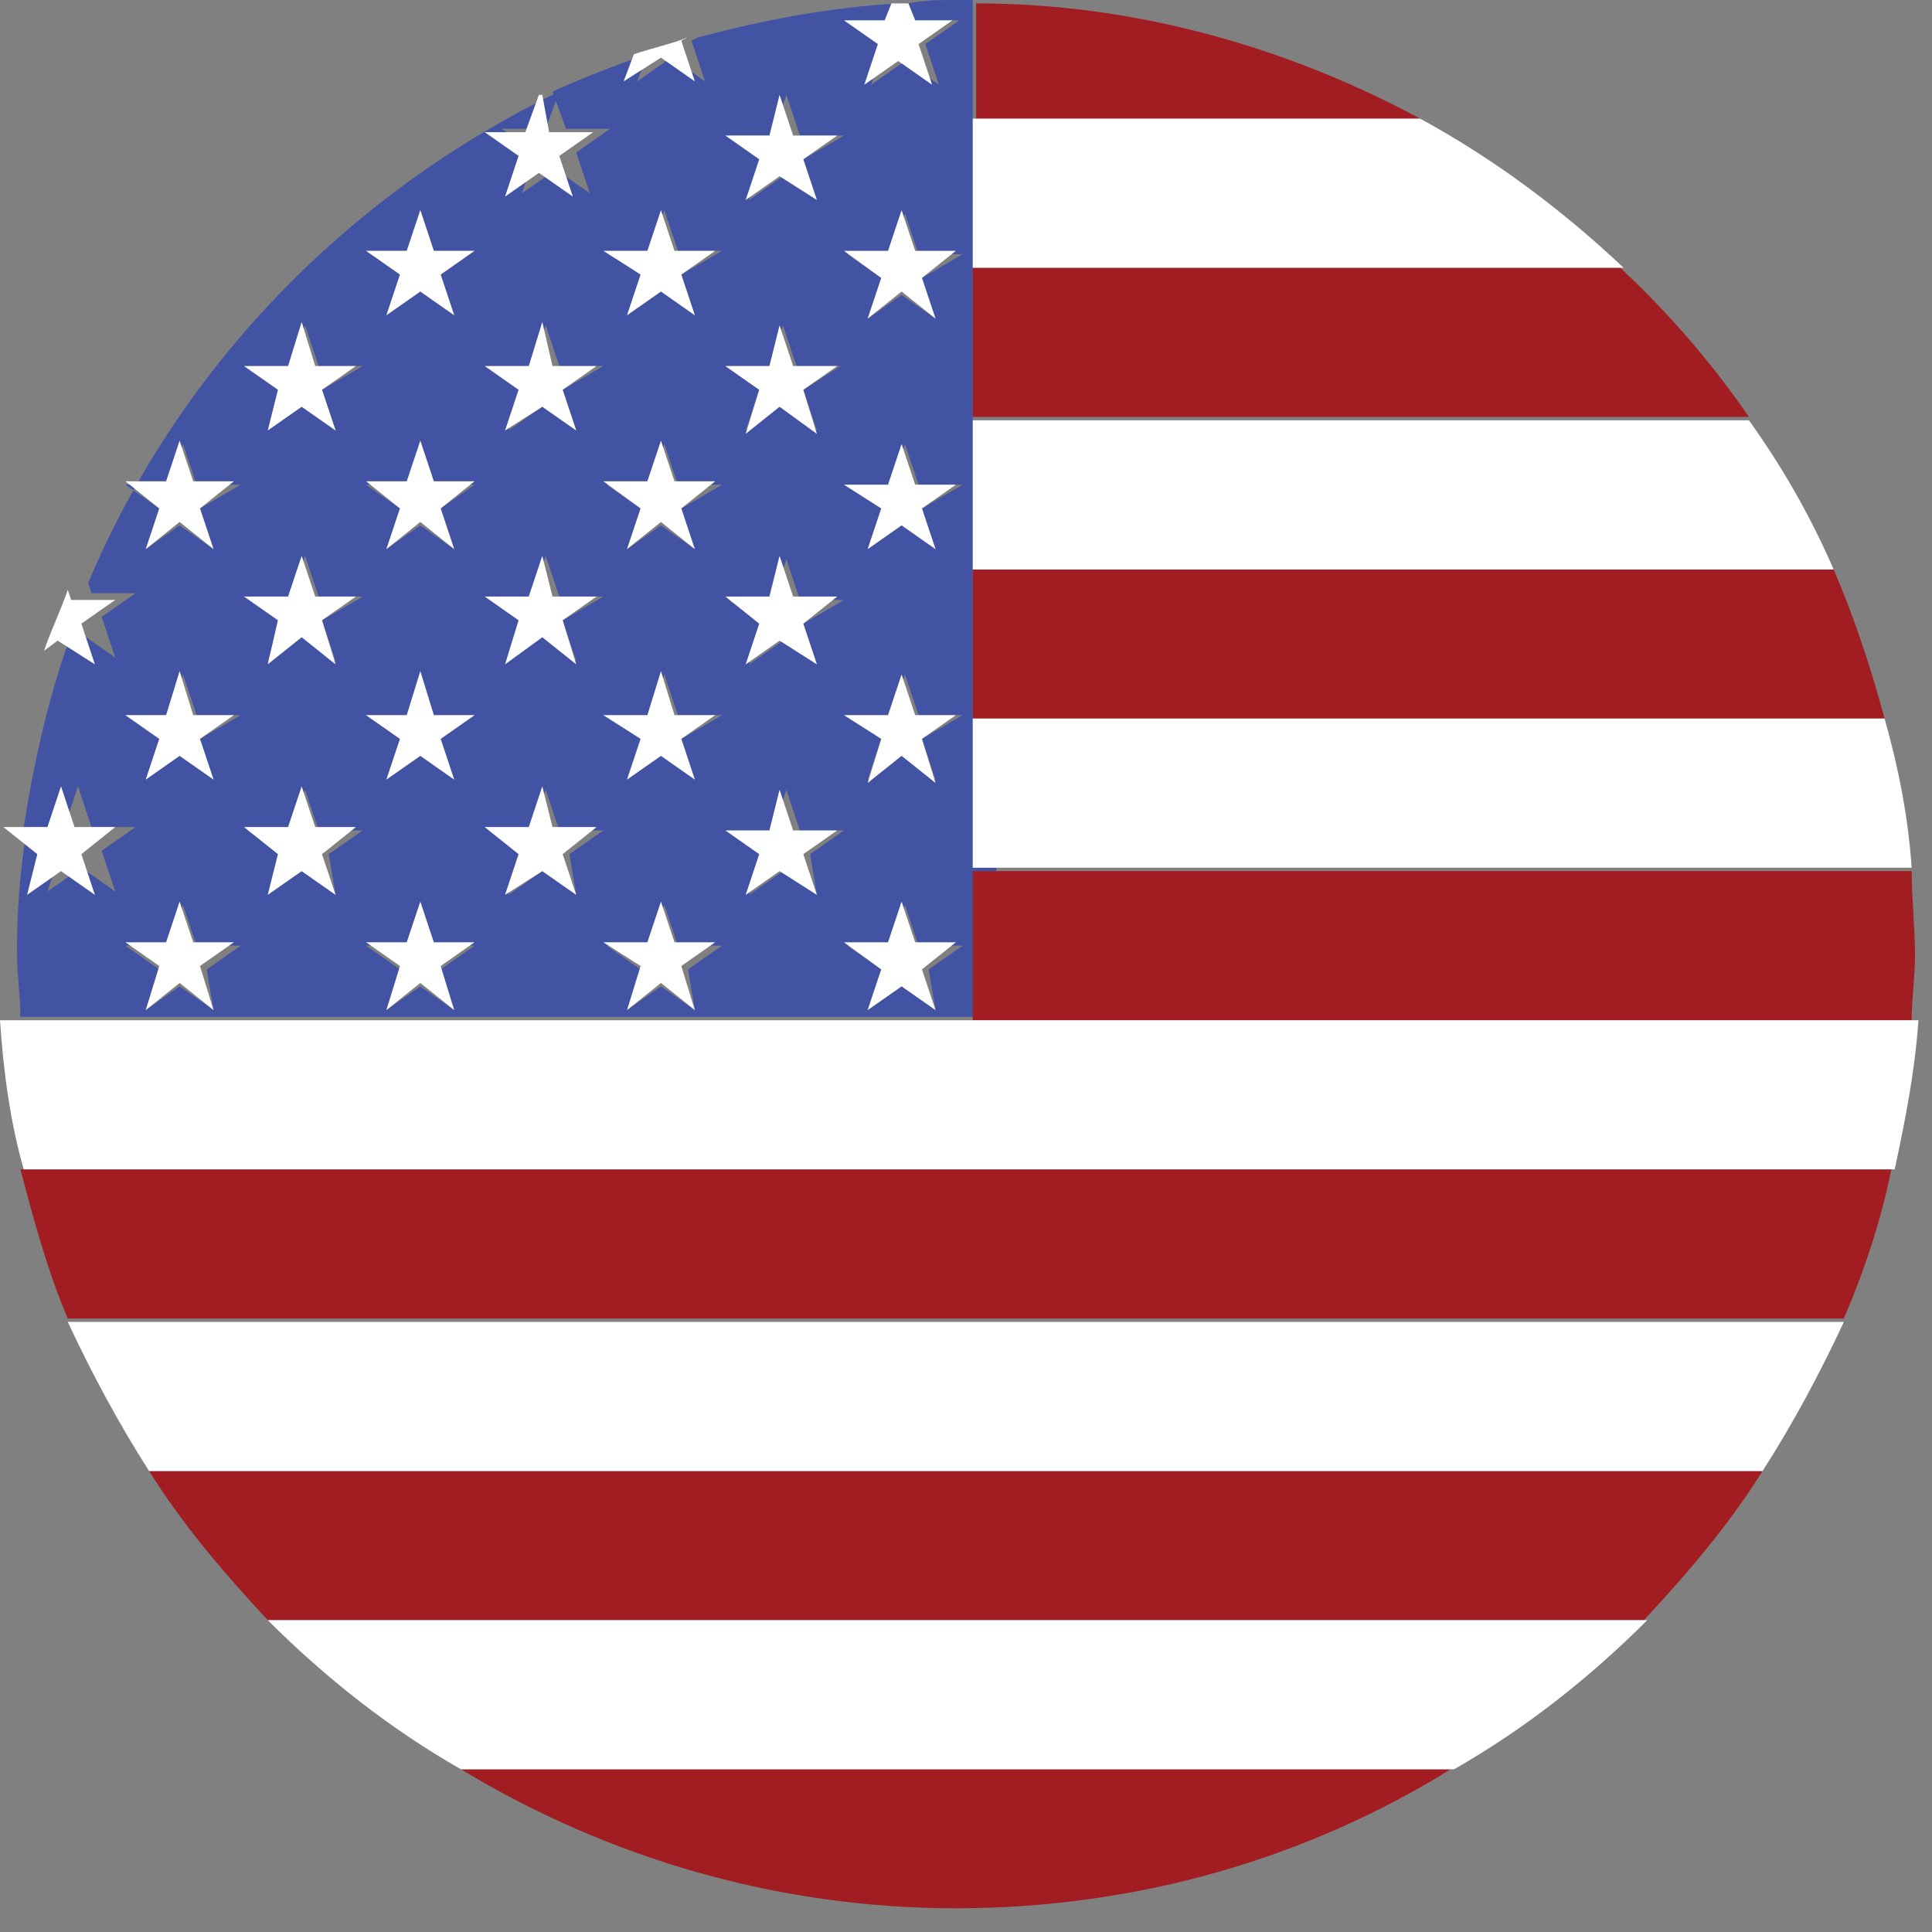 <?xml version="1.0" encoding="UTF-8" standalone="no"?>
<svg width="36px" height="36px" viewBox="0 0 36 36" version="1.1" xmlns="http://www.w3.org/2000/svg" xmlns:xlink="http://www.w3.org/1999/xlink">
    <rect x="0" y="0" width="36" height="36" fill="#808080" stroke="none"/>
    <!-- Generator: Sketch 47.1 (45422) - http://www.bohemiancoding.com/sketch -->
    <title>Artboard</title>
    <desc>Created with Sketch.</desc>
    <defs></defs>
    <g id="Page-1" stroke="none" stroke-width="1" fill="none" fill-rule="evenodd">
        <g id="Artboard">
            <g id="EstadosUnidos">
                <g id="Shape">
                    <path d="M18.126,16.168 L18.126,13.389 L18.126,10.611 L18.126,7.832 L18.126,5.053 L18.126,2.274 L18.126,0 C18,0 17.937,0 17.811,0 C17.495,0 17.242,0 16.926,0.063 L17.053,0.379 L17.874,0.379 L17.242,0.821 L17.495,1.579 L16.863,1.137 L16.232,1.579 L16.484,0.821 L15.853,0.379 L16.674,0.379 L16.8,0.063 C15.474,0.126 14.211,0.379 13.011,0.695 L12.884,0.758 L13.137,1.516 L12.505,1.074 L11.874,1.516 L12.063,1.011 C11.495,1.2 10.863,1.453 10.295,1.705 L10.547,2.4 L11.368,2.4 L10.737,2.842 L10.989,3.6 L10.358,3.158 L9.726,3.6 L9.979,2.842 L9.347,2.4 L10.168,2.4 L10.421,1.705 C6.505,3.6 3.347,6.821 1.642,10.863 L1.705,11.053 L2.526,11.053 L1.895,11.495 L2.147,12.253 L1.516,11.811 L1.263,12 C0.884,13.074 0.632,14.211 0.442,15.411 L1.2,15.411 L1.453,14.653 L1.705,15.411 L2.526,15.411 L1.895,15.853 L2.147,16.611 L1.516,16.168 L0.884,16.611 L1.137,15.853 L0.505,15.411 C0.379,16.168 0.316,16.926 0.316,17.747 C0.316,18.126 0.379,18.568 0.379,18.947 L18.568,18.947 L18.568,16.168 L18.126,16.168 Z M3.979,18.821 L3.347,18.379 L2.716,18.821 L2.968,18.063 L2.337,17.621 L3.158,17.621 L3.411,16.863 L3.663,17.621 L4.484,17.621 L3.853,18.063 L3.979,18.821 Z M3.726,13.768 L3.979,14.526 L3.347,14.084 L2.716,14.526 L2.968,13.768 L2.337,13.326 L3.158,13.326 L3.411,12.568 L3.663,13.326 L4.484,13.326 L3.726,13.768 Z M3.726,9.474 L3.979,10.232 L3.347,9.789 L2.716,10.232 L2.968,9.474 L2.337,9.032 L3.158,9.032 L3.411,8.274 L3.663,9.032 L4.484,9.032 L3.726,9.474 Z M6.253,16.674 L5.621,16.232 L4.989,16.674 L5.242,15.916 L4.611,15.474 L5.432,15.474 L5.684,14.716 L5.937,15.474 L6.758,15.474 L6.126,15.916 L6.253,16.674 Z M6,11.558 L6.253,12.316 L5.621,11.874 L4.989,12.316 L5.242,11.558 L4.611,11.116 L5.432,11.116 L5.684,10.358 L5.937,11.116 L6.758,11.116 L6,11.558 Z M6,7.263 L6.253,8.021 L5.621,7.579 L4.989,8.021 L5.242,7.263 L4.611,6.821 L5.432,6.821 L5.684,6.063 L5.937,6.821 L6.758,6.821 L6,7.263 Z M8.463,18.821 L7.832,18.379 L7.2,18.821 L7.453,18.063 L6.821,17.621 L7.579,17.621 L7.832,16.863 L8.084,17.621 L8.842,17.621 L8.211,18.063 L8.463,18.821 Z M8.211,13.768 L8.463,14.526 L7.832,14.084 L7.2,14.526 L7.453,13.768 L6.821,13.326 L7.579,13.326 L7.832,12.568 L8.084,13.326 L8.842,13.326 L8.211,13.768 Z M8.211,9.474 L8.463,10.232 L7.832,9.789 L7.2,10.232 L7.453,9.474 L6.821,9.032 L7.579,9.032 L7.832,8.274 L8.084,9.032 L8.842,9.032 L8.211,9.474 Z M8.211,5.116 L8.463,5.874 L7.832,5.432 L7.2,5.874 L7.453,5.116 L6.821,4.674 L7.579,4.674 L7.832,3.916 L8.084,4.674 L8.842,4.674 L8.211,5.116 Z M10.737,16.674 L10.105,16.232 L9.474,16.674 L9.726,15.916 L9.095,15.474 L9.916,15.474 L10.168,14.716 L10.421,15.474 L11.242,15.474 L10.611,15.916 L10.737,16.674 Z M10.484,11.558 L10.737,12.316 L10.105,11.874 L9.474,12.316 L9.726,11.558 L9.095,11.116 L9.916,11.116 L10.168,10.358 L10.421,11.116 L11.242,11.116 L10.484,11.558 Z M10.484,7.263 L10.737,8.021 L10.105,7.579 L9.474,8.021 L9.726,7.263 L9.095,6.821 L9.916,6.821 L10.168,6.063 L10.421,6.821 L11.242,6.821 L10.484,7.263 Z M12.947,18.821 L12.316,18.379 L11.684,18.821 L11.937,18.063 L11.305,17.621 L12.126,17.621 L12.379,16.863 L12.632,17.621 L13.453,17.621 L12.821,18.063 L12.947,18.821 Z M12.695,13.768 L12.947,14.526 L12.316,14.084 L11.684,14.526 L11.937,13.768 L11.305,13.326 L12.126,13.326 L12.379,12.568 L12.632,13.326 L13.453,13.326 L12.695,13.768 Z M12.695,9.474 L12.947,10.232 L12.316,9.789 L11.684,10.232 L11.937,9.474 L11.305,9.032 L12.126,9.032 L12.379,8.274 L12.632,9.032 L13.453,9.032 L12.695,9.474 Z M12.695,5.116 L12.947,5.874 L12.316,5.432 L11.684,5.874 L11.937,5.116 L11.305,4.674 L12.126,4.674 L12.379,3.916 L12.632,4.674 L13.453,4.674 L12.695,5.116 Z M15.221,16.674 L14.589,16.232 L13.958,16.674 L14.211,15.916 L13.579,15.474 L14.4,15.474 L14.653,14.716 L14.905,15.474 L15.726,15.474 L15.095,15.916 L15.221,16.674 Z M14.968,11.621 L15.221,12.379 L14.589,11.937 L13.958,12.379 L14.211,11.621 L13.579,11.179 L14.4,11.179 L14.653,10.421 L14.905,11.179 L15.726,11.179 L14.968,11.621 Z M14.968,7.263 L15.221,8.021 L14.526,7.579 L13.895,8.021 L14.147,7.263 L13.516,6.821 L14.337,6.821 L14.589,6.063 L14.842,6.821 L15.663,6.821 L14.968,7.263 Z M14.968,2.968 L15.221,3.726 L14.589,3.284 L13.958,3.726 L14.211,2.968 L13.579,2.526 L14.4,2.526 L14.653,1.768 L14.905,2.526 L15.726,2.526 L14.968,2.968 Z M17.432,18.821 L16.8,18.379 L16.168,18.821 L16.421,18.063 L15.789,17.621 L16.611,17.621 L16.863,16.863 L17.116,17.621 L17.937,17.621 L17.305,18.063 L17.432,18.821 Z M17.179,13.768 L17.432,14.526 L16.8,14.084 L16.168,14.526 L16.421,13.768 L15.789,13.326 L16.611,13.326 L16.863,12.568 L17.116,13.326 L17.937,13.326 L17.179,13.768 Z M17.179,9.474 L17.432,10.232 L16.8,9.789 L16.168,10.232 L16.421,9.474 L15.789,9.032 L16.611,9.032 L16.863,8.274 L17.116,9.032 L17.937,9.032 L17.179,9.474 Z M17.179,5.179 L17.432,5.937 L16.8,5.495 L16.168,5.937 L16.421,5.179 L15.789,4.737 L16.611,4.737 L16.863,3.979 L17.116,4.737 L17.937,4.737 L17.179,5.179 Z" fill="#4353A4" fill-rule="nonzero"></path>
                    <path d="M1.263,24.568 L34.358,24.568 C34.737,23.684 35.053,22.737 35.242,21.789 L0.379,21.789 C0.632,22.737 0.884,23.684 1.263,24.568 Z" fill="#A21D21" fill-rule="nonzero"></path>
                    <path d="M4.989,30.189 L30.632,30.189 C31.453,29.305 32.211,28.421 32.842,27.411 L2.779,27.411 C3.411,28.421 4.168,29.305 4.989,30.189 Z" fill="#A21D21" fill-rule="nonzero"></path>
                    <path d="M17.811,35.558 C21.221,35.558 24.379,34.611 27.032,32.968 L8.589,32.968 C11.305,34.611 14.463,35.558 17.811,35.558 Z" fill="#A21D21" fill-rule="nonzero"></path>
                    <path d="M12.316,1.074 L12.947,1.516 L12.695,0.758 L12.821,0.695 C12.505,0.821 12.189,0.884 11.811,1.011 L11.621,1.516 L12.316,1.074 Z" fill="#FFFFFF" fill-rule="nonzero"></path>
                    <path d="M15.726,0.379 L16.358,0.821 L16.105,1.579 L16.737,1.137 L17.368,1.579 L17.116,0.821 L17.747,0.379 L17.053,0.379 L16.926,0.063 C16.8,0.063 16.737,0.063 16.611,0.063 L16.484,0.379 L15.726,0.379 Z" fill="#FFFFFF" fill-rule="nonzero"></path>
                    <path d="M9.032,2.463 L9.663,2.905 L9.411,3.663 L10.042,3.221 L10.674,3.663 L10.421,2.905 L11.053,2.463 L10.232,2.463 L10.105,1.768 C10.105,1.768 10.105,1.768 10.042,1.768 L9.789,2.463 L9.032,2.463 Z" fill="#FFFFFF" fill-rule="nonzero"></path>
                    <polygon fill="#FFFFFF" fill-rule="nonzero" points="14.526 1.768 14.337 2.526 13.516 2.526 14.147 2.968 13.895 3.726 14.526 3.284 15.221 3.726 14.968 2.968 15.6 2.526 14.779 2.526"></polygon>
                    <polygon fill="#FFFFFF" fill-rule="nonzero" points="7.832 3.916 7.579 4.674 6.821 4.674 7.453 5.116 7.2 5.874 7.832 5.432 8.463 5.874 8.211 5.116 8.842 4.674 8.084 4.674"></polygon>
                    <polygon fill="#FFFFFF" fill-rule="nonzero" points="12.316 3.916 12.063 4.674 11.242 4.674 11.937 5.116 11.684 5.874 12.316 5.432 12.947 5.874 12.695 5.116 13.326 4.674 12.568 4.674"></polygon>
                    <polygon fill="#FFFFFF" fill-rule="nonzero" points="16.8 3.916 16.547 4.674 15.726 4.674 16.421 5.179 16.168 5.937 16.8 5.432 17.432 5.937 17.179 5.179 17.811 4.674 17.053 4.674"></polygon>
                    <polygon fill="#FFFFFF" fill-rule="nonzero" points="5.621 6 5.368 6.821 4.547 6.821 5.179 7.263 4.989 8.021 5.621 7.579 6.253 8.021 6 7.263 6.632 6.821 5.874 6.821"></polygon>
                    <polygon fill="#FFFFFF" fill-rule="nonzero" points="10.105 6 9.853 6.821 9.032 6.821 9.663 7.263 9.411 8.021 10.105 7.579 10.737 8.021 10.484 7.263 11.116 6.821 10.295 6.821"></polygon>
                    <polygon fill="#FFFFFF" fill-rule="nonzero" points="14.526 6.063 14.337 6.821 13.516 6.821 14.147 7.263 13.895 8.084 14.526 7.579 15.221 8.084 14.968 7.263 15.6 6.821 14.779 6.821"></polygon>
                    <polygon fill="#FFFFFF" fill-rule="nonzero" points="3.347 8.211 3.095 8.968 2.337 8.968 2.968 9.474 2.716 10.232 3.347 9.726 3.979 10.232 3.726 9.474 4.358 8.968 3.6 8.968"></polygon>
                    <polygon fill="#FFFFFF" fill-rule="nonzero" points="7.832 8.211 7.579 8.968 6.821 8.968 7.453 9.474 7.2 10.232 7.832 9.726 8.463 10.232 8.211 9.474 8.842 8.968 8.084 8.968"></polygon>
                    <polygon fill="#FFFFFF" fill-rule="nonzero" points="12.316 8.211 12.063 8.968 11.242 8.968 11.937 9.474 11.684 10.232 12.316 9.726 12.947 10.232 12.695 9.474 13.326 8.968 12.568 8.968"></polygon>
                    <polygon fill="#FFFFFF" fill-rule="nonzero" points="16.8 8.274 16.547 9.032 15.726 9.032 16.421 9.474 16.168 10.232 16.8 9.789 17.432 10.232 17.179 9.474 17.811 9.032 17.053 9.032"></polygon>
                    <path d="M1.768,12.379 L1.516,11.621 L2.147,11.179 L1.326,11.179 L1.263,10.989 C1.137,11.368 0.947,11.747 0.821,12.126 L1.074,11.937 L1.768,12.379 Z" fill="#FFFFFF" fill-rule="nonzero"></path>
                    <polygon fill="#FFFFFF" fill-rule="nonzero" points="5.621 10.358 5.368 11.116 4.547 11.116 5.179 11.558 4.989 12.379 5.621 11.874 6.253 12.379 6 11.558 6.632 11.116 5.874 11.116"></polygon>
                    <polygon fill="#FFFFFF" fill-rule="nonzero" points="10.105 10.358 9.853 11.116 9.032 11.116 9.663 11.558 9.411 12.379 10.105 11.874 10.737 12.379 10.484 11.558 11.116 11.116 10.295 11.116"></polygon>
                    <polygon fill="#FFFFFF" fill-rule="nonzero" points="14.526 10.358 14.337 11.116 13.516 11.116 14.147 11.621 13.895 12.379 14.526 11.937 15.221 12.379 14.968 11.621 15.6 11.116 14.779 11.116"></polygon>
                    <polygon fill="#FFFFFF" fill-rule="nonzero" points="3.347 12.505 3.095 13.326 2.337 13.326 2.968 13.768 2.716 14.526 3.347 14.084 3.979 14.526 3.726 13.768 4.358 13.326 3.6 13.326"></polygon>
                    <polygon fill="#FFFFFF" fill-rule="nonzero" points="7.832 12.505 7.579 13.326 6.821 13.326 7.453 13.768 7.2 14.526 7.832 14.084 8.463 14.526 8.211 13.768 8.842 13.326 8.084 13.326"></polygon>
                    <polygon fill="#FFFFFF" fill-rule="nonzero" points="12.316 12.505 12.063 13.326 11.242 13.326 11.937 13.768 11.684 14.526 12.316 14.084 12.947 14.526 12.695 13.768 13.326 13.326 12.568 13.326"></polygon>
                    <polygon fill="#FFFFFF" fill-rule="nonzero" points="16.8 12.568 16.547 13.326 15.726 13.326 16.421 13.768 16.168 14.589 16.8 14.084 17.432 14.589 17.179 13.768 17.811 13.326 17.053 13.326"></polygon>
                    <polygon fill="#FFFFFF" fill-rule="nonzero" points="0.505 16.674 1.137 16.232 1.768 16.674 1.516 15.916 2.147 15.411 1.389 15.411 1.137 14.653 0.884 15.411 0.063 15.411 0.063 15.411 0.695 15.916"></polygon>
                    <polygon fill="#FFFFFF" fill-rule="nonzero" points="5.874 15.411 5.621 14.653 5.368 15.411 4.547 15.411 5.179 15.916 4.989 16.674 5.621 16.232 6.253 16.674 6 15.916 6.632 15.411"></polygon>
                    <polygon fill="#FFFFFF" fill-rule="nonzero" points="10.295 15.411 10.105 14.653 9.853 15.411 9.032 15.411 9.663 15.916 9.411 16.674 10.105 16.232 10.737 16.674 10.484 15.916 11.116 15.411"></polygon>
                    <polygon fill="#FFFFFF" fill-rule="nonzero" points="14.779 15.474 14.526 14.716 14.337 15.474 13.516 15.474 14.147 15.916 13.895 16.674 14.526 16.232 15.221 16.674 14.968 15.916 15.6 15.474"></polygon>
                    <polygon fill="#FFFFFF" fill-rule="nonzero" points="3.6 17.558 3.347 16.8 3.095 17.558 2.337 17.558 2.968 18 2.716 18.821 3.347 18.316 3.979 18.821 3.726 18 4.358 17.558"></polygon>
                    <polygon fill="#FFFFFF" fill-rule="nonzero" points="8.084 17.558 7.832 16.8 7.579 17.558 6.821 17.558 7.453 18 7.2 18.821 7.832 18.316 8.463 18.821 8.211 18 8.842 17.558"></polygon>
                    <polygon fill="#FFFFFF" fill-rule="nonzero" points="12.568 17.558 12.316 16.8 12.063 17.558 11.242 17.558 11.937 18 11.684 18.821 12.316 18.316 12.947 18.821 12.695 18 13.326 17.558"></polygon>
                    <polygon fill="#FFFFFF" fill-rule="nonzero" points="17.053 17.558 16.8 16.8 16.547 17.558 15.726 17.558 16.421 18.063 16.168 18.821 16.8 18.379 17.432 18.821 17.179 18.063 17.811 17.558"></polygon>
                    <path d="M18.126,19.011 L35.621,19.011 C35.621,18.632 35.684,18.189 35.684,17.811 C35.684,17.305 35.621,16.737 35.621,16.232 L18.126,16.232 L18.126,19.011 Z" fill="#A21D21" fill-rule="nonzero"></path>
                    <path d="M18.126,13.389 L35.116,13.389 C34.863,12.442 34.547,11.495 34.168,10.611 L18.126,10.611 L18.126,13.389 Z" fill="#A21D21" fill-rule="nonzero"></path>
                    <path d="M18.126,7.768 L32.589,7.768 C31.895,6.758 31.074,5.811 30.189,4.989 L18.126,4.989 L18.126,7.768 Z" fill="#A21D21" fill-rule="nonzero"></path>
                    <path d="M26.463,2.211 C24,0.884 21.158,0.063 18.189,0.063 L18.189,2.211 L26.463,2.211 Z" fill="#A21D21" fill-rule="nonzero"></path>
                    <path d="M8.589,32.968 L27.095,32.968 C28.421,32.211 29.621,31.263 30.695,30.189 L4.989,30.189 C6.063,31.263 7.263,32.211 8.589,32.968 Z" fill="#FFFFFF" fill-rule="nonzero"></path>
                    <path d="M2.779,27.411 L32.842,27.411 C33.411,26.526 33.916,25.579 34.358,24.632 L1.263,24.632 C1.705,25.579 2.211,26.526 2.779,27.411 Z" fill="#FFFFFF" fill-rule="nonzero"></path>
                    <path d="M0,19.011 C0.063,19.958 0.189,20.905 0.442,21.789 L35.305,21.789 C35.495,20.905 35.684,19.958 35.747,19.011 L18.126,19.011 L0,19.011 Z" fill="#FFFFFF" fill-rule="nonzero"></path>
                    <path d="M18.126,16.168 L35.621,16.168 C35.558,15.221 35.368,14.274 35.116,13.389 L18.126,13.389 L18.126,16.168 Z" fill="#FFFFFF" fill-rule="nonzero"></path>
                    <path d="M18.126,10.611 L34.168,10.611 C33.726,9.6 33.221,8.716 32.589,7.832 L18.126,7.832 L18.126,10.611 Z" fill="#FFFFFF" fill-rule="nonzero"></path>
                    <path d="M18.126,2.211 L18.126,4.989 L30.253,4.989 C29.116,3.916 27.853,2.968 26.463,2.211 L18.126,2.211 L18.126,2.211 Z" fill="#FFFFFF" fill-rule="nonzero"></path>
                </g>
            </g>
        </g>
    </g>
</svg>
